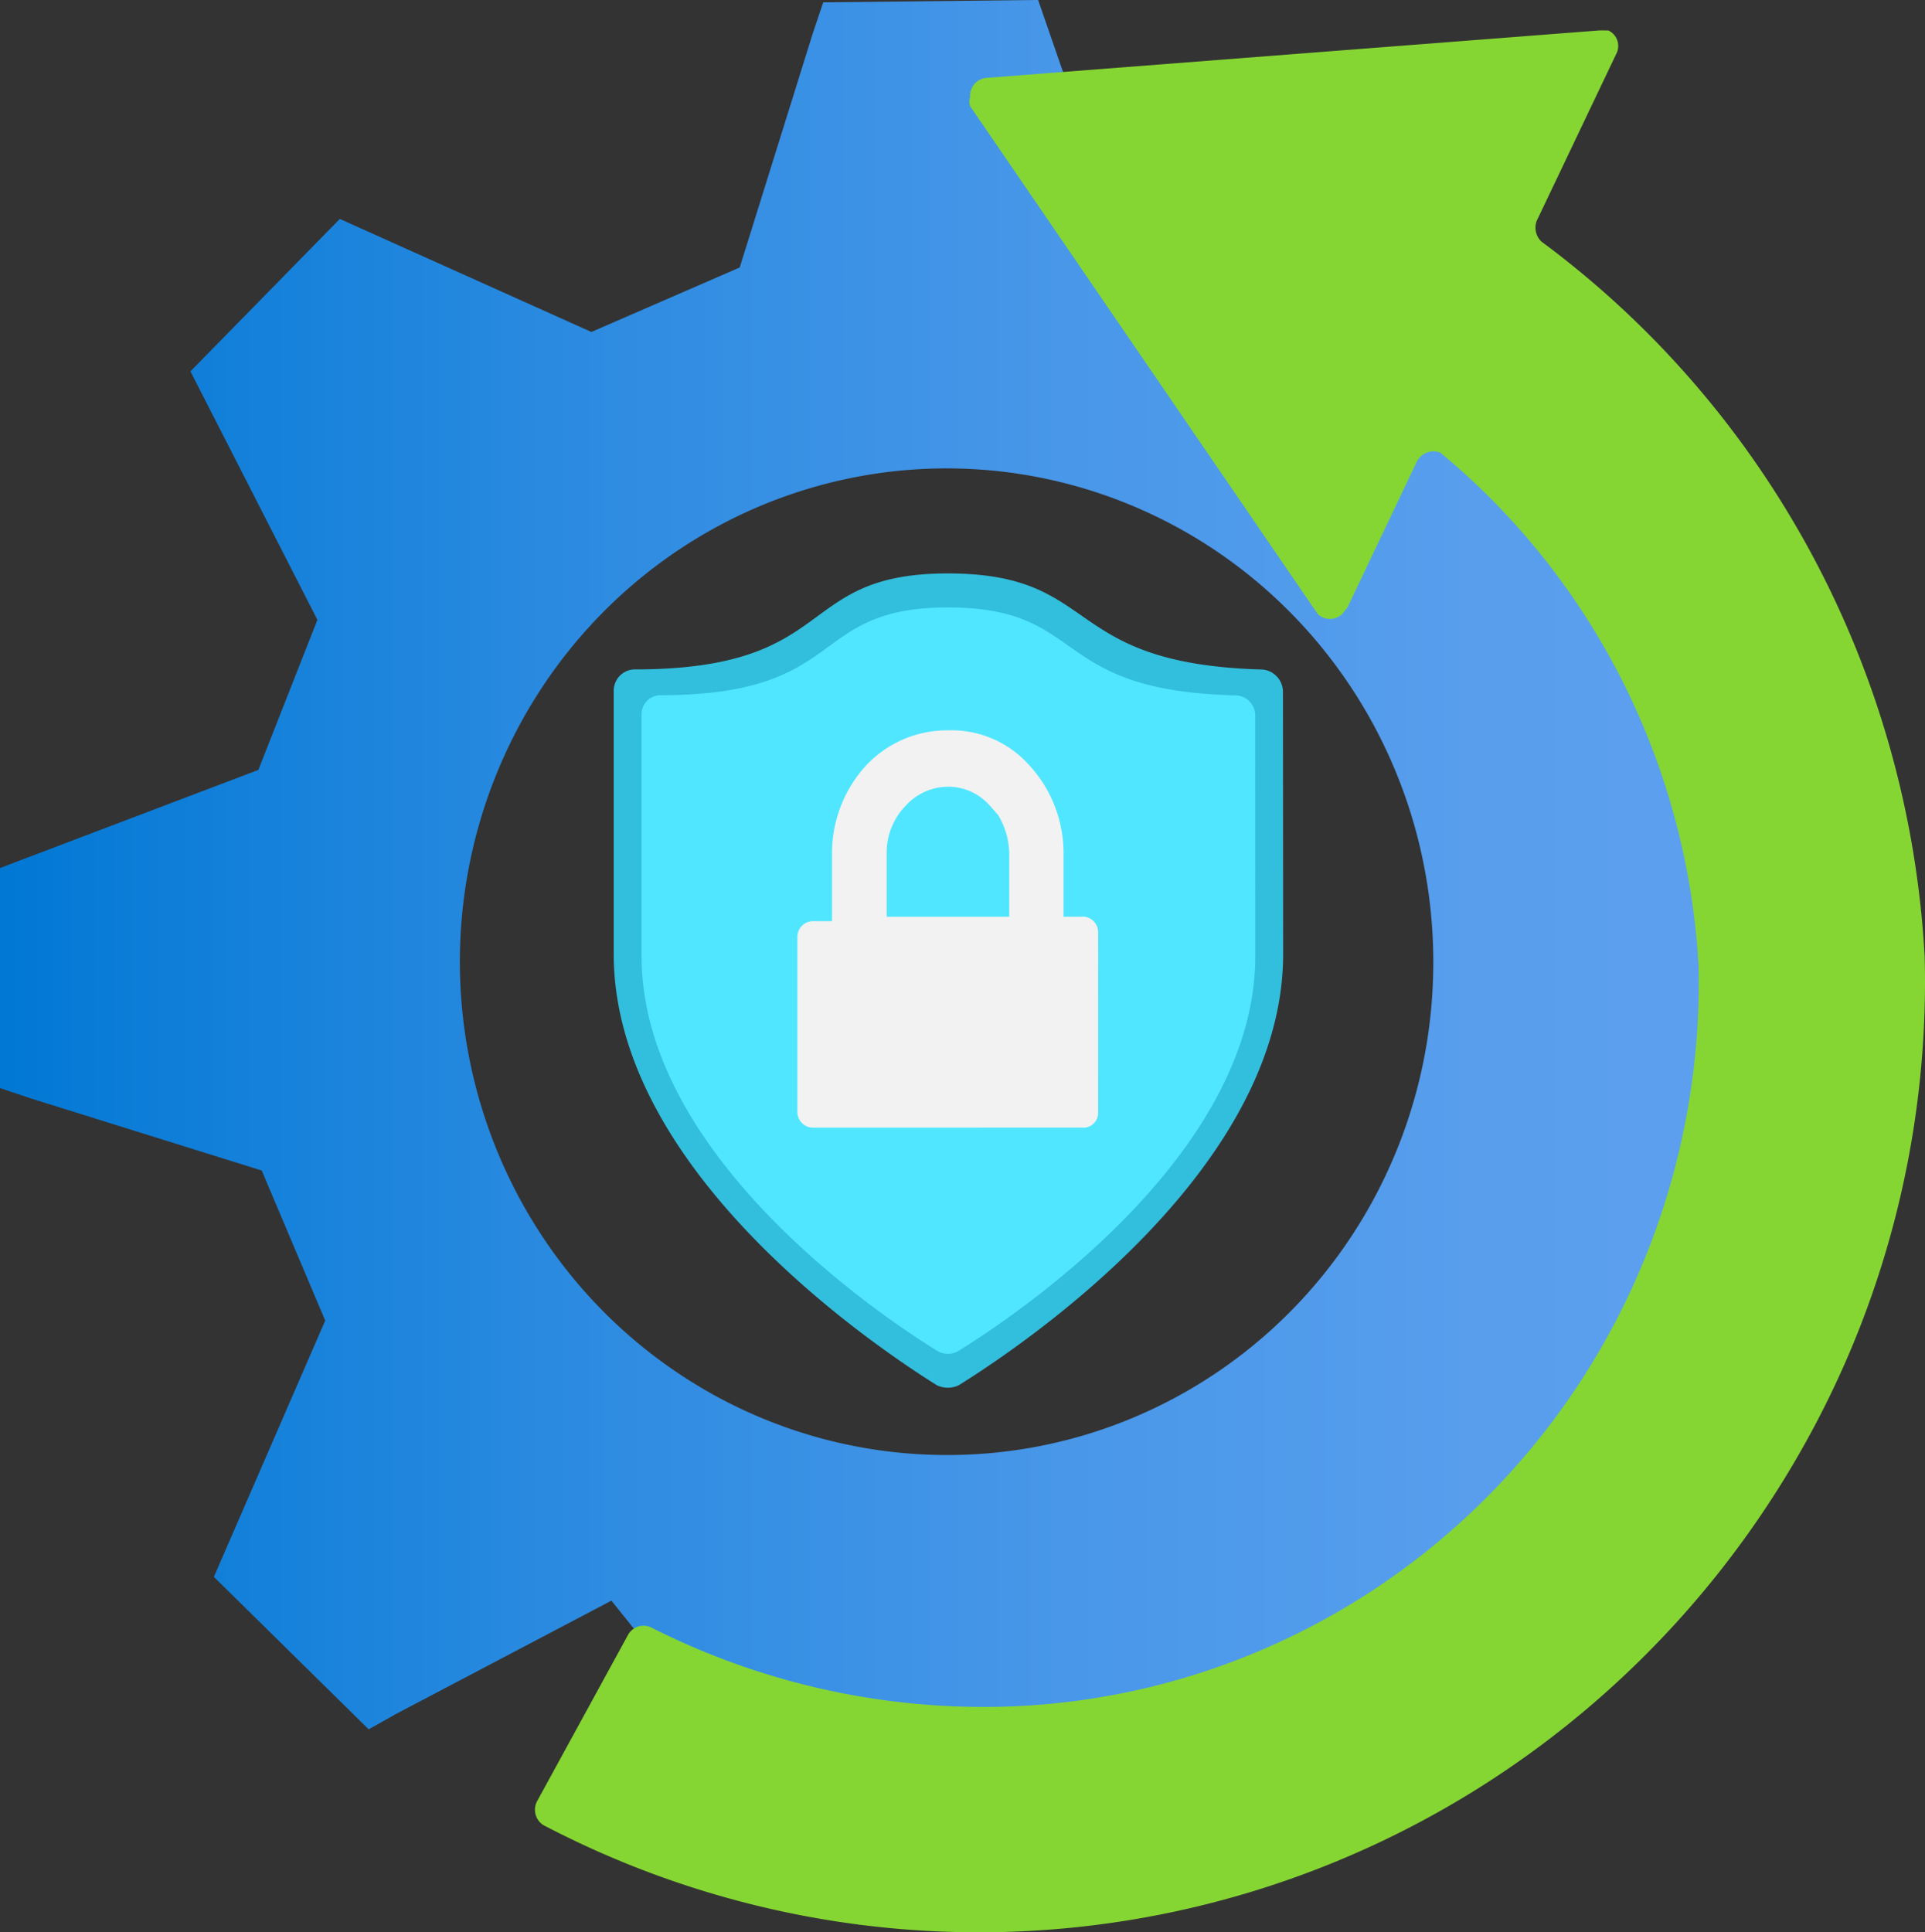﻿<?xml version="1.0" encoding="UTF-8" standalone="no"?>
<!-- Generated by Microsoft Visio, SVG Export IoT Windows 10 Core.svg Page-1 -->
<svg xmlns:dc="http://purl.org/dc/elements/1.1/" xmlns:cc="http://creativecommons.org/ns#" xmlns:rdf="http://www.w3.org/1999/02/22-rdf-syntax-ns#" xmlns:svg="http://www.w3.org/2000/svg" xmlns="http://www.w3.org/2000/svg" xmlns:sodipodi="http://sodipodi.sourceforge.net/DTD/sodipodi-0.dtd" xmlns:inkscape="http://www.inkscape.org/namespaces/inkscape" width="56.705" height="56.919" viewBox="0 0 56.705 56.919" xml:space="preserve" class="st6" version="1.1" id="svg53" sodipodi:docname="IoT Windows 10 Core.svg" style="font-size:12px;overflow:visible;color-interpolation-filters:sRGB;fill:none;fill-rule:evenodd;stroke-linecap:square;stroke-miterlimit:3" inkscape:version="0.92.5 (2060ec1f9f, 2020-04-08)">
  <rect x="0" y="0" width="56.705" height="56.919" fill="#333333" stroke="none"/>
  <sodipodi:namedview pagecolor="#ffffff" bordercolor="#666666" borderopacity="1" objecttolerance="10" gridtolerance="10" guidetolerance="10" inkscape:pageopacity="0" inkscape:pageshadow="2" inkscape:window-width="640" inkscape:window-height="480" id="namedview55" showgrid="false" inkscape:zoom="1.428068" inkscape:cx="37.801551" inkscape:cy="37.575961" inkscape:window-x="0" inkscape:window-y="0" inkscape:window-maximized="0" inkscape:current-layer="svg53" />
	<style type="text/css" id="style2">
	<![CDATA[
		.st1 {fill:url(#grad0-6);stroke:none;stroke-linecap:butt;stroke-width:33.235}
		.st2 {fill:#32bedd;stroke:none;stroke-linecap:butt;stroke-width:33.235}
		.st3 {fill:#50e6ff;stroke:none;stroke-linecap:butt;stroke-width:33.235}
		.st4 {fill:#f2f2f2;stroke:none;stroke-linecap:butt;stroke-width:33.235}
		.st5 {fill:#86d633;stroke:none;stroke-linecap:butt;stroke-width:33.235}
		.st6 {fill:none;fill-rule:evenodd;font-size:12px;overflow:visible;stroke-linecap:square;stroke-miterlimit:3}
	]]>
	</style>

	<defs id="Patterns_And_Gradients">
		<linearGradient id="grad0-6" x1="0" y1="64.957" x2="54.757" y2="64.957" gradientTransform="scale(0.966,1.035)" gradientUnits="userSpaceOnUse">
			<stop offset="0" stop-color="#0078d4" stop-opacity="1" id="stop4" />
			<stop offset="0.06" stop-color="#0a7cd7" stop-opacity="1" id="stop6" />
			<stop offset="0.34" stop-color="#2e8ce1" stop-opacity="1" id="stop8" />
			<stop offset="0.59" stop-color="#4897e9" stop-opacity="1" id="stop10" />
			<stop offset="0.82" stop-color="#589eed" stop-opacity="1" id="stop12" />
			<stop offset="1" stop-color="#5ea0ef" stop-opacity="1" id="stop14" />
		</linearGradient>
	</defs>
	<g id="g51" transform="translate(-33.235,-33.235)">
		<title id="title18">Page-1</title>
		<g id="group3882-1" transform="translate(33.235,-34.016)">
			<title id="title20">IoT Windows 10 Core</title>
			<g id="group3883-2">
				<title id="title22">layer1</title>
				<g id="shape3884-3">
					<title id="title24">path17</title>
					<path d="M 48.79,78.29 44.26,73.83 H 43.8 l -6.1,3.33 -4.37,-1.96 -2.75,-7.95 -6.33,0.07 -0.3,0.89 -2.16,6.92 -4.37,1.9 -7.41,-3.33 -4.4,4.49 0.46,0.9 3.28,6.42 L 7.61,89.93 0,92.82 v 6.48 l 0.89,0.3 6.82,2.13 1.87,4.42 -3.28,7.55 4.56,4.49 0.82,-0.46 6.33,-3.33 2.03,2.53 5.25,7.01 h 6.34 l 0.29,-0.89 2.27,-4.06 3.6,-1.83 7.16,-0.43 4.46,-4.62 v -0.44 l 0.88,-3.32 2.6,-7.88 z m -20.87,31.82 a 14.337,14.531 0 1 1 14.3,-14.4 14.305,14.497 0 0 1 -14.3,14.4 z" class="st1" id="path26" inkscape:connector-curvature="0" style="fill:url(#grad0-6);stroke:none;stroke-width:33.235;stroke-linecap:butt" />
				</g>
				<g id="shape3885-7" transform="translate(18.078,-15.818)">
					<title id="title29">path19</title>
					<path d="m 19.72,111.17 c 0,6.45 -7.84,11.63 -9.55,12.7 a 0.755,0.765 0 0 1 -0.656,0 C 7.81,122.8 0,117.62 0,111.17 v -7.75 a 0.623,0.632 0 0 1 0.59,-0.632 C 6.69,102.79 5.28,99.96 9.84,99.96 c 4.56,0 3.28,2.66 9.25,2.83 a 0.656,0.665 0 0 1 0.624,0.632 z" class="st2" id="path31" inkscape:connector-curvature="0" style="fill:#32bedd;stroke:none;stroke-width:33.235;stroke-linecap:butt" />
				</g>
				<g id="shape3886-9" transform="translate(18.898,-16.816)">
					<title id="title34">path21</title>
					<path d="m 18.08,112.23 c 0,5.92 -7.19,10.67 -8.76,11.64 a 0.623,0.632 0 0 1 -0.59,0 C 7.15,122.9 0,118.15 0,112.23 v -7.12 a 0.558,0.565 0 0 1 0.525,-0.565 C 6.13,104.55 4.86,101.96 9.02,101.96 c 4.17,0 2.92,2.46 8.5,2.59 a 0.591,0.599 0 0 1 0.558,0.565 z" class="st3" id="path36" inkscape:connector-curvature="0" style="fill:#50e6ff;stroke:none;stroke-width:33.235;stroke-linecap:butt" />
				</g>
				<g id="shape3887-11" transform="translate(23.489,-23.475)">
					<title id="title39">path23</title>
					<path d="M 8.4,117.73 H 7.84 v -1.87 A 3.74,3.791 -180 0 0 6.86,113.3 3.084,3.126 -180 0 0 4.43,112.24 3.281,3.325 -180 0 0 2,113.3 3.74,3.791 -180 0 0 1.02,115.86 v 2 H 0.46 A 0.459,0.466 -180 0 0 -3.9e-5,118.325 L 0,123.51 a 0.459,0.466 -180 0 0 0.46,0.432 L 8.4,123.94 a 0.427,0.432 -180 0 0 0.459,-0.432 L 8.86,118.19 a 0.459,0.466 -180 0 0 -0.459,-0.465 z m -2.16,0 H 2.63 v -1.87 a 1.936,1.962 0 0 1 0.55,-1.39 1.706,1.729 0 0 1 1.25,-0.57 1.64,1.663 0 0 1 1.25,0.57 l 0.23,0.26 a 2.198,2.228 0 0 1 0.33,1.13 z" class="st4" id="path41" inkscape:connector-curvature="0" style="fill:#f2f2f2;stroke:none;stroke-width:33.235;stroke-linecap:butt" />
				</g>
				<g id="shape3888-13" transform="translate(15.776,-1.083)">
					<title id="title44">path25</title>
					<path d="m 29.5,74.82 2.33,-4.89 A 0.492,0.499 -180 0 0 31.601,69.232 L 31.34,69.23 13.26,70.63 a 0.525,0.532 -180 0 0 -0.459,0.565 0.427,0.432 -180 0 0 0,0.266 L 23.04,86.42 a 0.525,0.532 -180 0 0 0.722,0 L 23.92,86.22 25.96,81.93 A 0.558,0.565 0 0 1 26.649,81.664 20.768,21.048 0 0 1 34.26,96.8 21.063,21.347 0 0 1 13.62,118.61 21.916,22.212 0 0 1 3.42,116.28 0.525,0.532 -180 0 0 2.731,116.479 L 0.04,121.4 A 0.525,0.532 -180 0 0 0.237,122.098 27.953,28.33 -180 0 0 37.8,110.1 27.264,27.631 -180 0 0 40.92,96.53 27.625,27.997 -180 0 0 29.63,75.45 0.558,0.565 0 0 1 29.499,74.818 Z" class="st5" id="path46" inkscape:connector-curvature="0" style="fill:#86d633;stroke:none;stroke-width:33.235;stroke-linecap:butt" />
				</g>
			</g>
		</g>
	</g>
</svg>